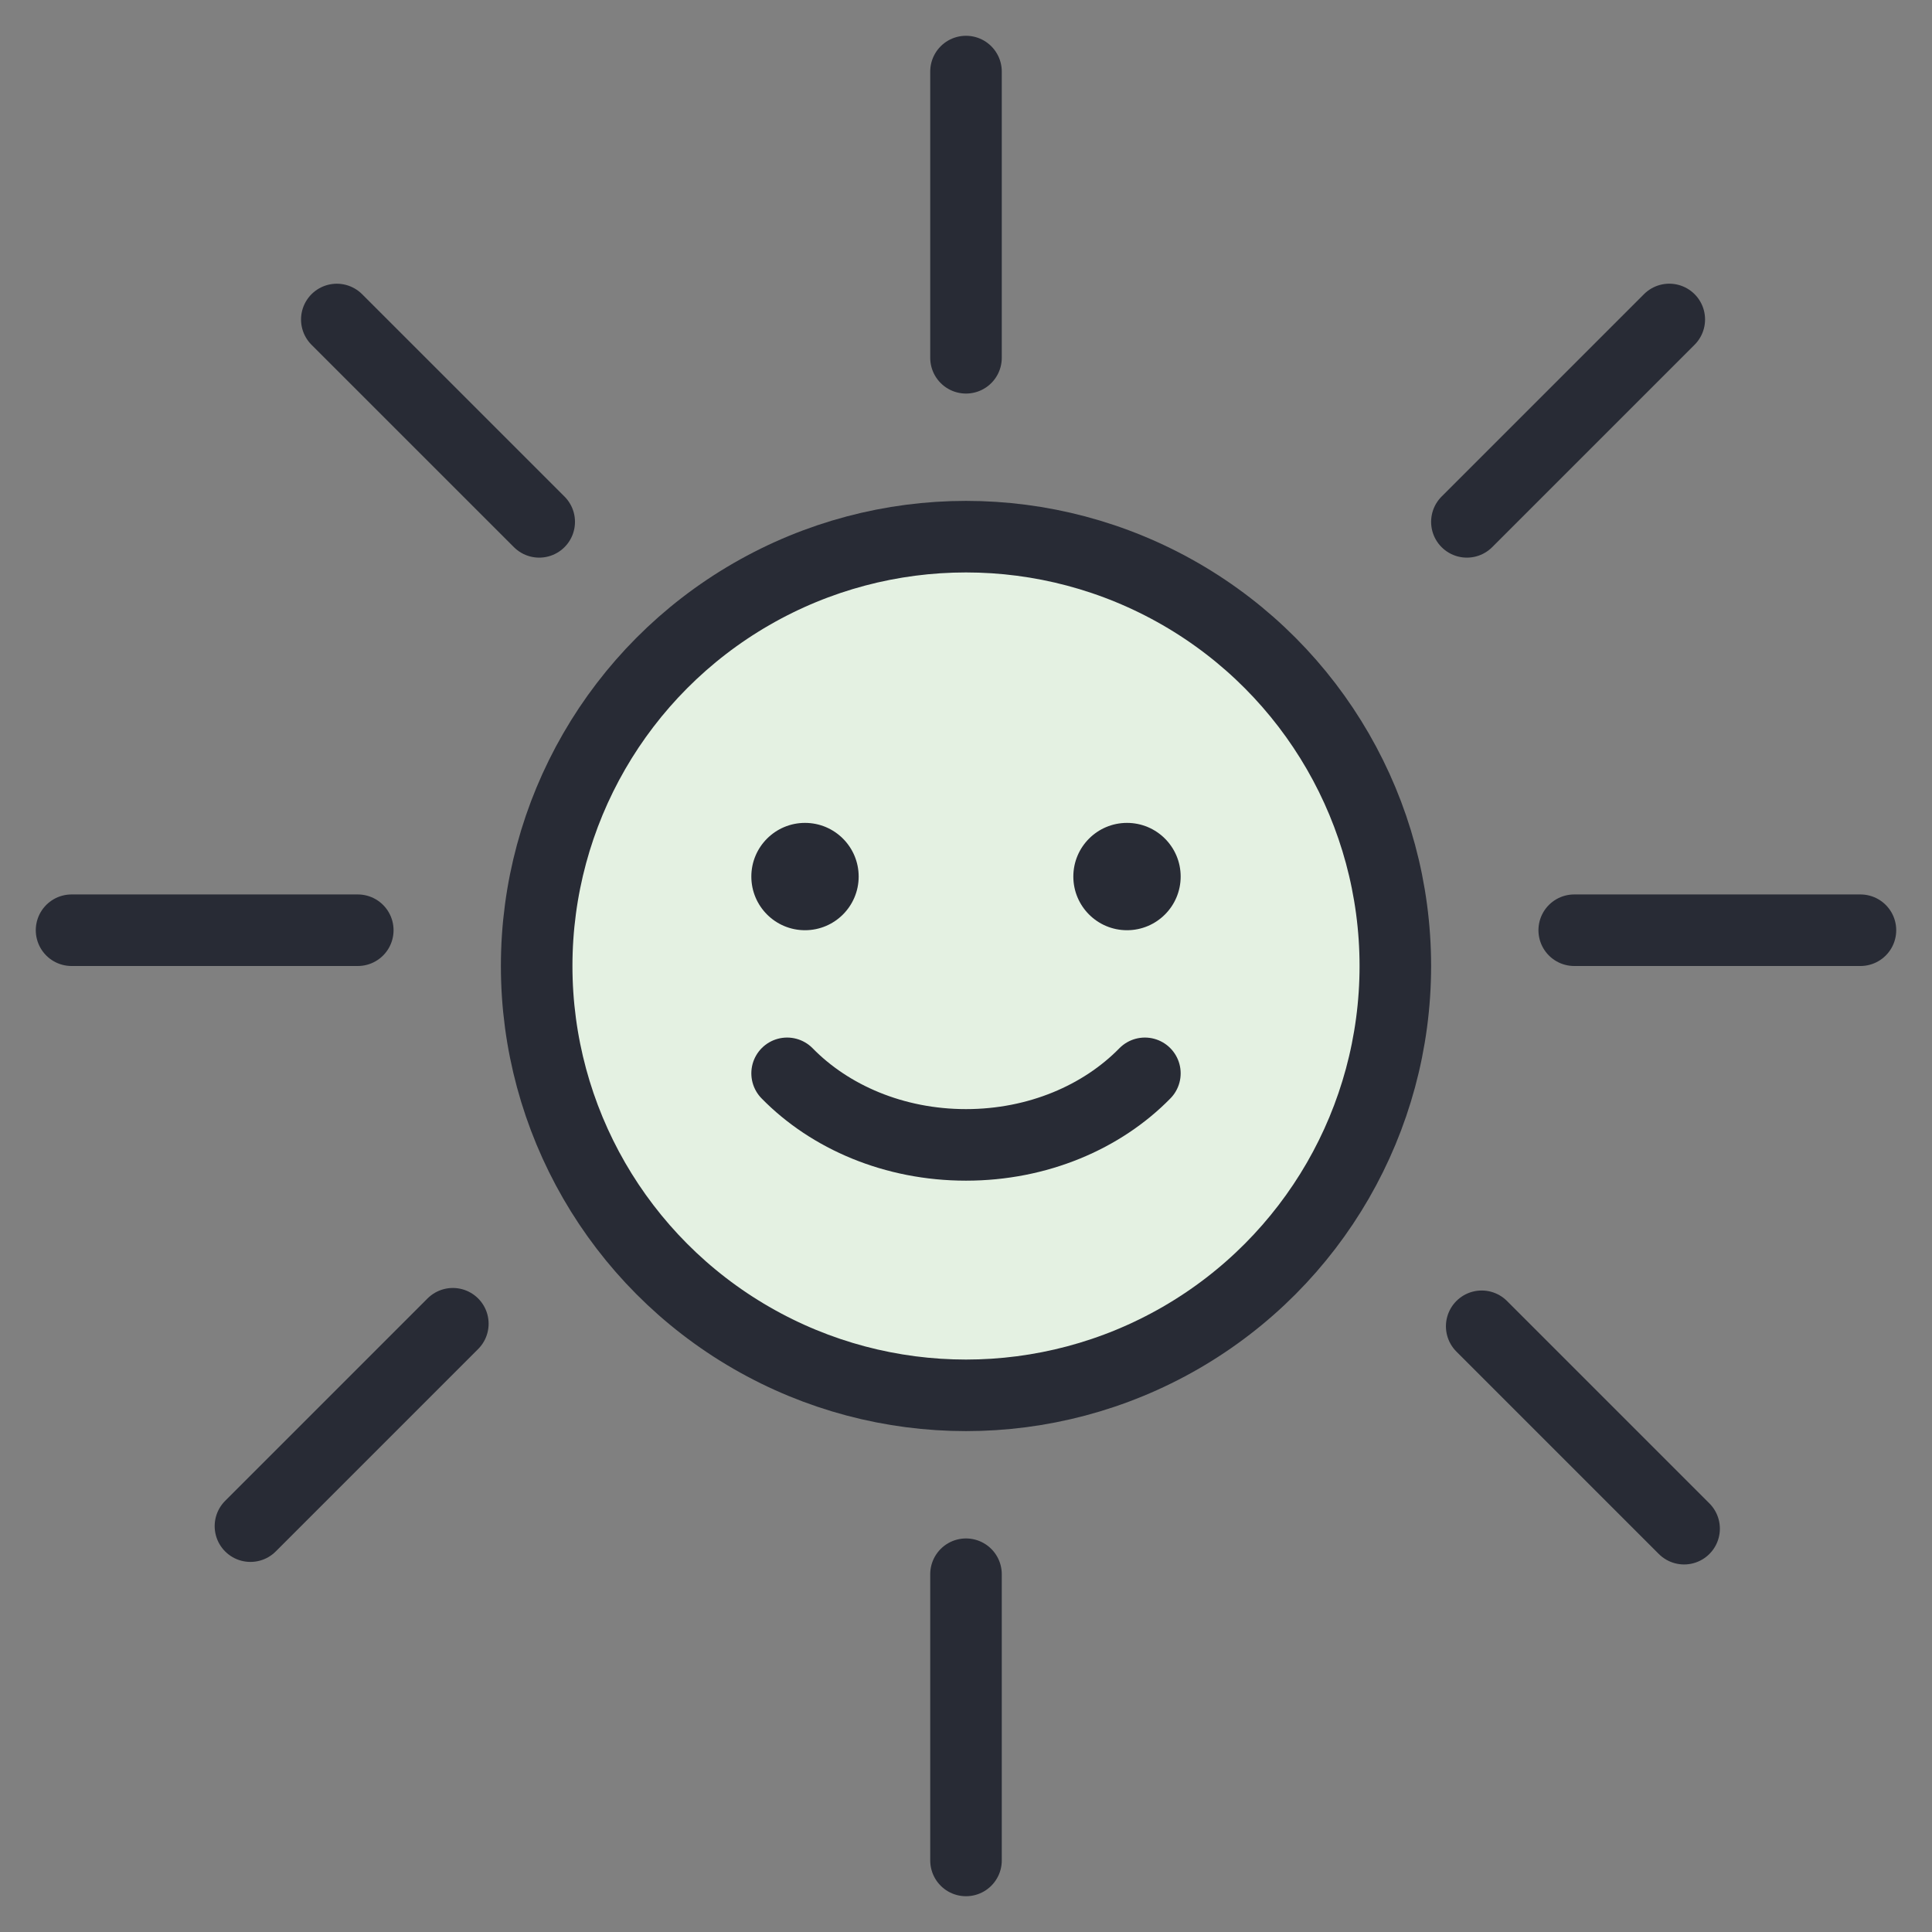 <svg width="54" height="54" viewBox="0 0 54 54" fill="none" xmlns="http://www.w3.org/2000/svg">
<rect x="0" y="0" width="54" height="54" fill="#808080" stroke="none"/>
<circle cx="27" cy="27" r="12" fill="#E4F1E2" stroke="#282B35" stroke-width="2" stroke-linecap="round"/>
<circle cx="22.5" cy="24.5" r="1.5" fill="#282B35"/>
<circle cx="31.5" cy="24.5" r="1.5" fill="#282B35"/>
<path d="M32 30C30.803 31.223 29.007 32 27 32C24.993 32 23.197 31.223 22 30" stroke="#282B35" stroke-width="2" stroke-linecap="round"/>
<line x1="27" y1="10" x2="27" y2="2" stroke="#282B35" stroke-width="2" stroke-linecap="round"/>
<line x1="2" y1="26" x2="10" y2="26" stroke="#282B35" stroke-width="2" stroke-linecap="round"/>
<line x1="44" y1="26" x2="52" y2="26" stroke="#282B35" stroke-width="2" stroke-linecap="round"/>
<line x1="41" y1="14.586" x2="46.657" y2="8.929" stroke="#282B35" stroke-width="2" stroke-linecap="round"/>
<line x1="9.414" y1="8.93" x2="15.071" y2="14.586" stroke="#282B35" stroke-width="2" stroke-linecap="round"/>
<line x1="41.414" y1="37.07" x2="47.071" y2="42.727" stroke="#282B35" stroke-width="2" stroke-linecap="round"/>
<line x1="7" y1="42.656" x2="12.657" y2="36.999" stroke="#282B35" stroke-width="2" stroke-linecap="round"/>
<line x1="27" y1="52" x2="27" y2="44" stroke="#282B35" stroke-width="2" stroke-linecap="round"/>
</svg>
